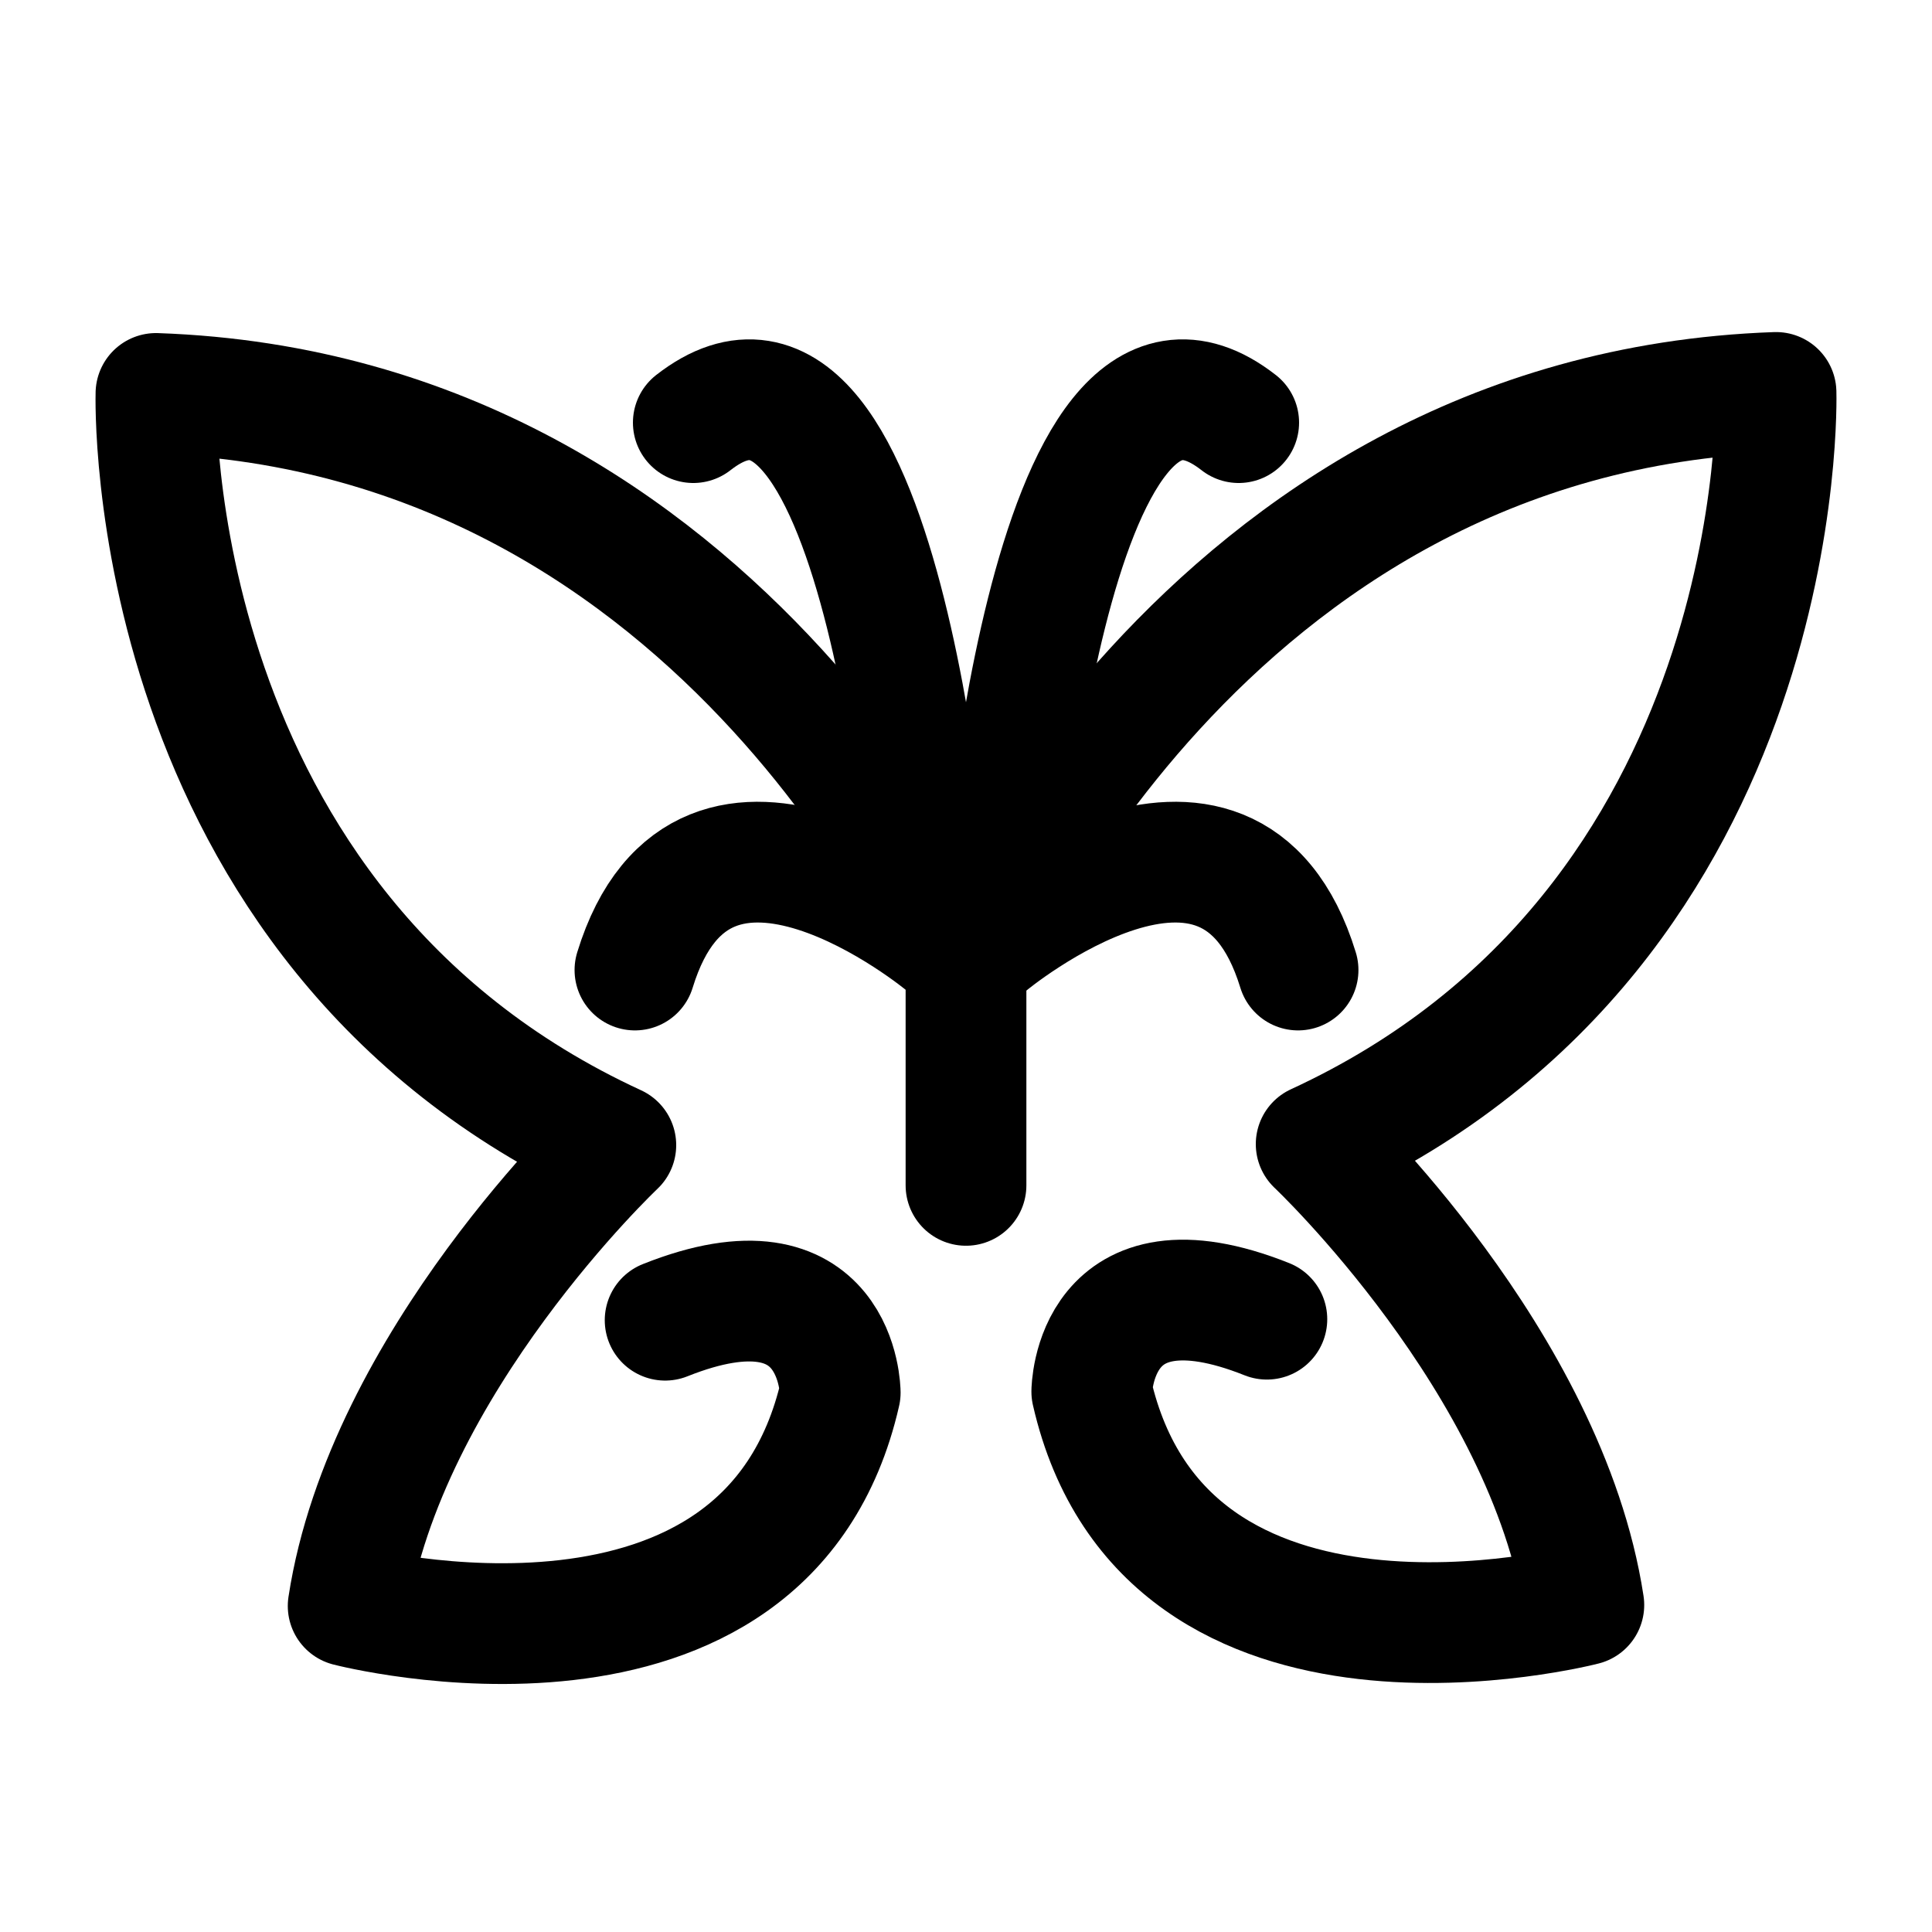 <?xml version="1.0" encoding="utf-8"?>
<!-- Generator: Adobe Illustrator 27.0.0, SVG Export Plug-In . SVG Version: 6.00 Build 0)  -->
<svg version="1.1" id="图层_1" xmlns="http://www.w3.org/2000/svg" xmlns:xlink="http://www.w3.org/1999/xlink" x="0px" y="0px"
	 width="192px" height="192px" viewBox="0 0 192 192" style="enable-background:new 0 0 192 192;" xml:space="preserve">
<style type="text/css">
	.st0{fill:none;stroke:#000000;stroke-width:12;stroke-linecap:round;stroke-linejoin:round;stroke-miterlimit:10;}
	.st1{fill:none;stroke:#000000;stroke-width:9;stroke-miterlimit:10;}
</style>
<path class="st0" d="M95.9,96.5c0,0-23-55.4-80.4-57.4c0,0-1.6,52.9,45.7,74.7c0,0-22.9,21.6-26.6,45.8c0,0,41.6,10.8,48.9-21.2
	c0,0-0.1-14.1-17.4-7.2"/>
<path class="st0" d="M93.9,93.8c0,0-23.9-19.9-30.8,2.6"/>
<path class="st0" d="M92.7,91.1c0,0-4.6-64.1-23.8-49.1"/>
<path class="st0" d="M96.1,96.4c0,0,23-55.4,80.4-57.4c0,0,1.6,52.9-45.7,74.7c0,0,22.9,21.6,26.6,45.8c0,0-41.6,10.8-48.9-21.2
	c0,0,0.1-14.1,17.4-7.2"/>
<path class="st0" d="M98.2,93.8c0,0,23.9-19.9,30.8,2.6"/>
<path class="st0" d="M99.3,91.1c0,0,4.6-64.1,23.8-49.1"/>
<line class="st0" x1="96" y1="93.2" x2="96" y2="117.8"/>
<path class="st1" d="M82.3,71.1"/>
</svg>
